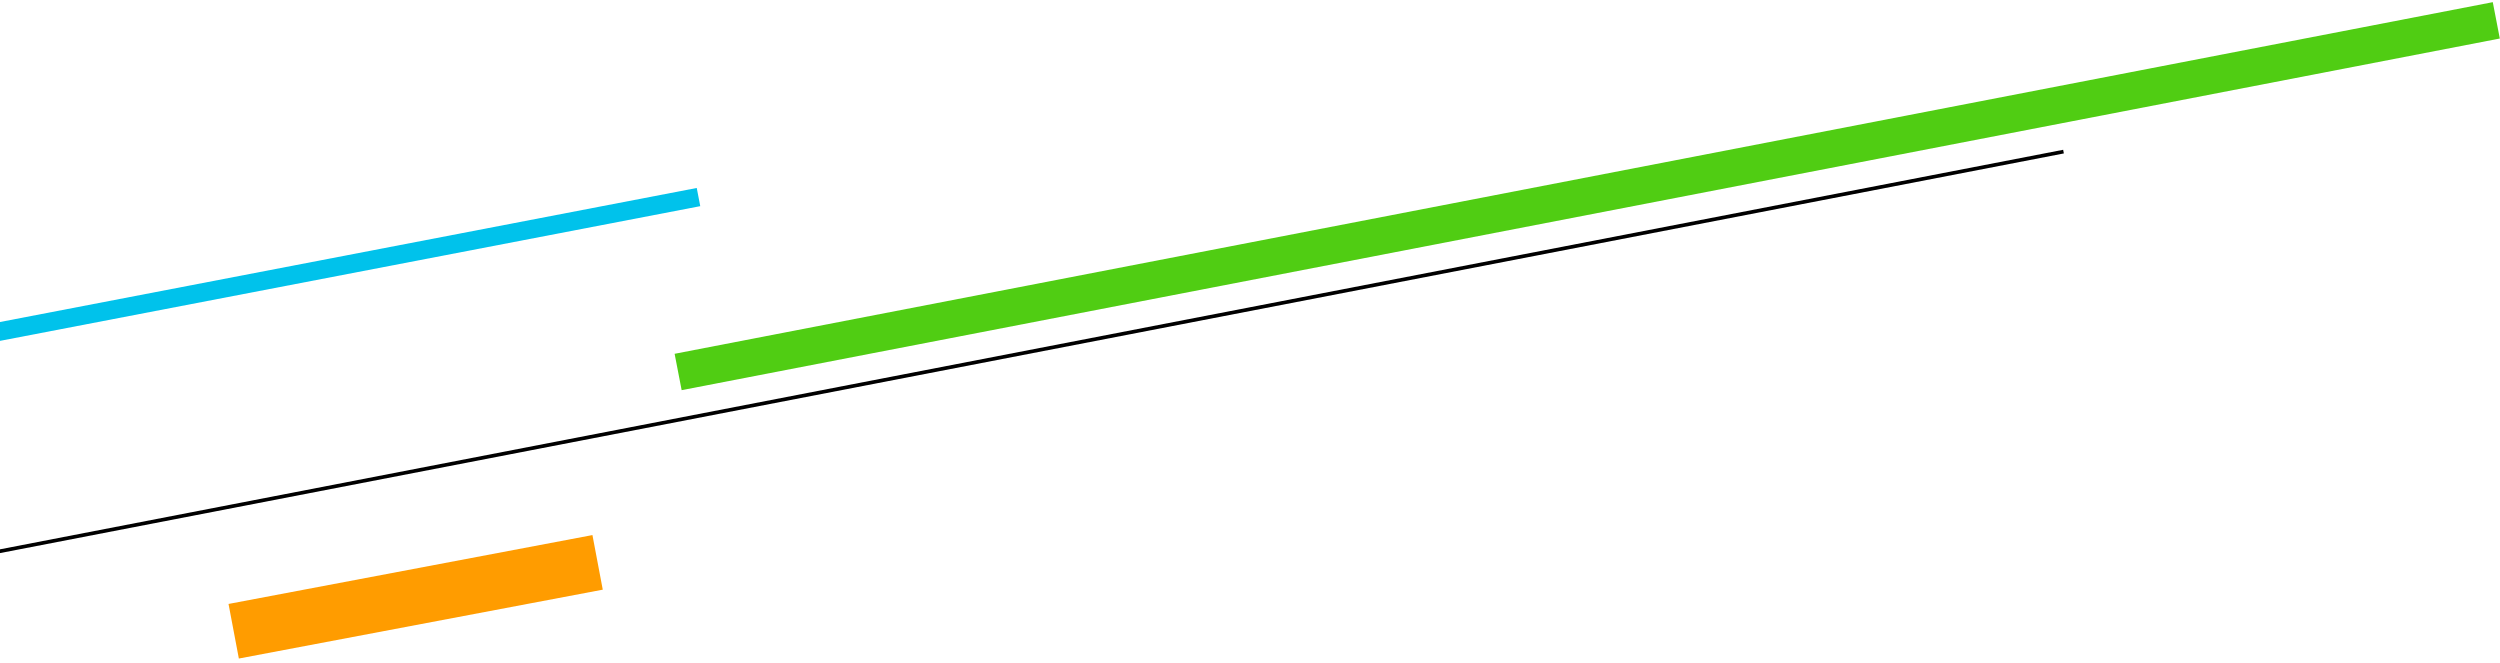 <svg width="675" height="179" viewBox="0 0 675 179" fill="none" xmlns="http://www.w3.org/2000/svg">
<path d="M-81 164.51L557.145 40.935" stroke="black"/>
<path d="M183.095 100.435L673.999 5.491" stroke="#50CD13" stroke-width="10"/>
<path d="M63.096 170.435L161.352 151.839" stroke="#FF9C00" stroke-width="15"/>
<path d="M-56.904 100.435L188.595 53.208" stroke="#00C2EB" stroke-width="5"/>
</svg>
